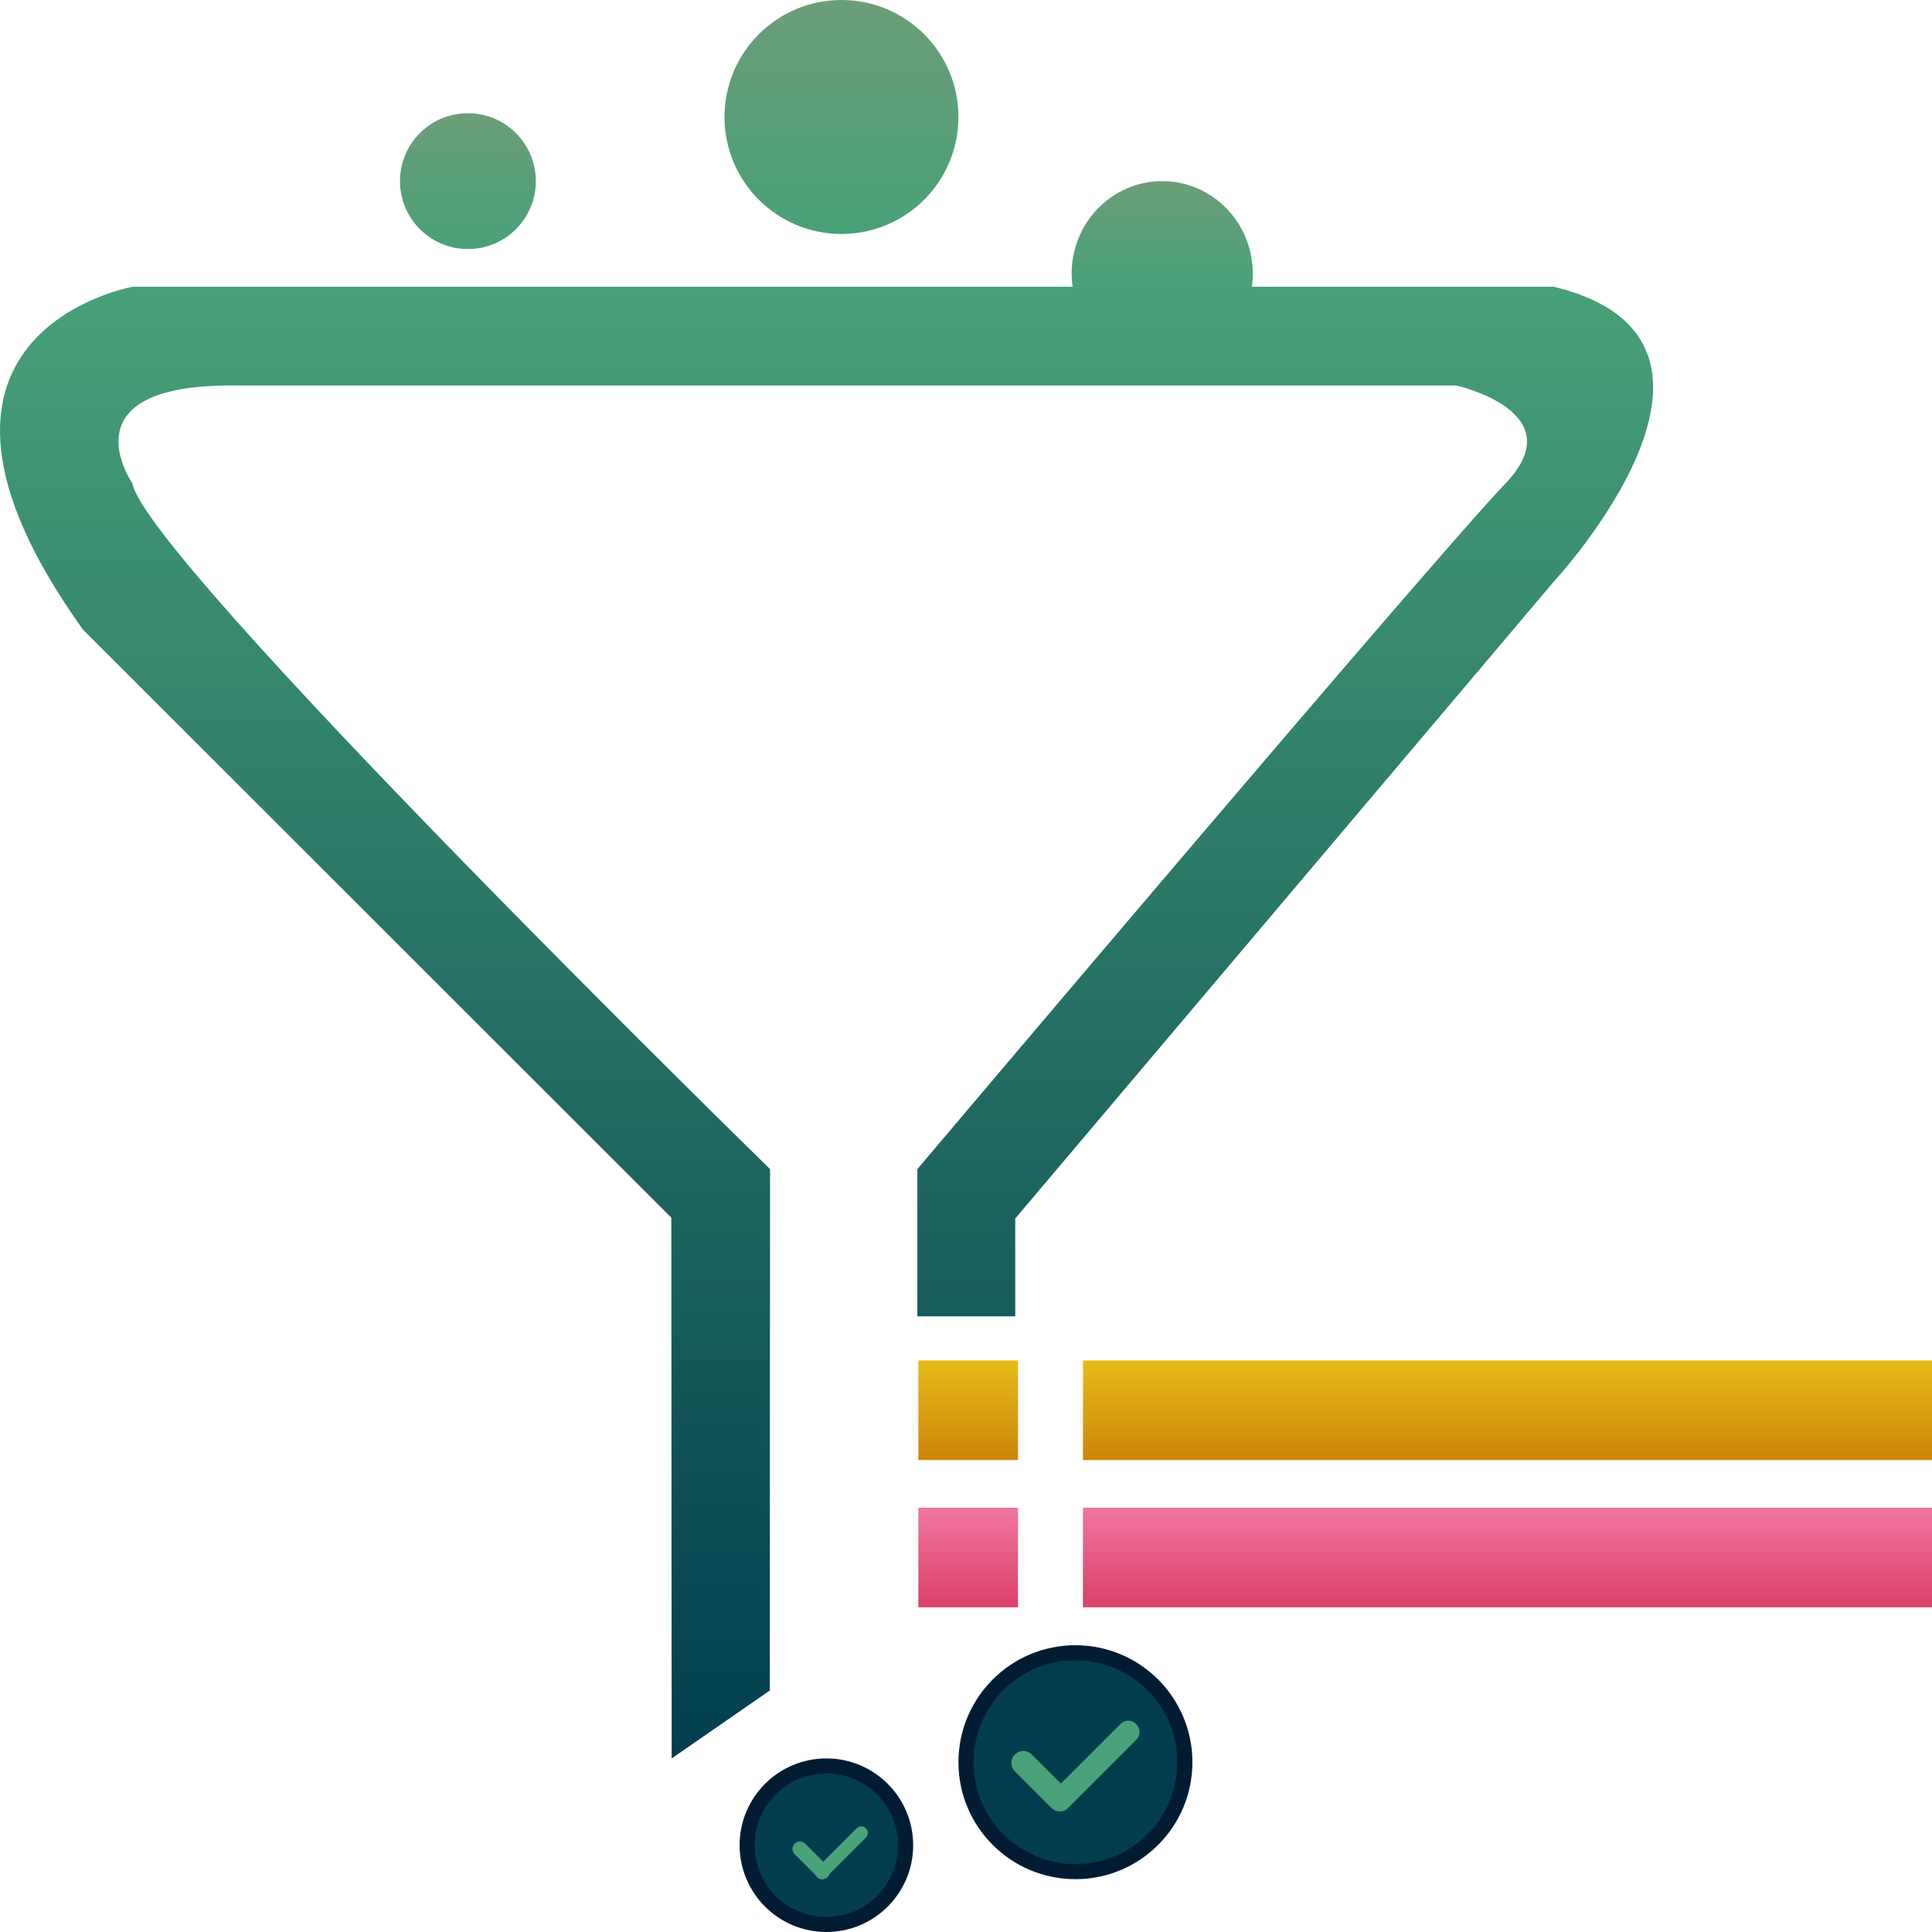<?xml version="1.0" encoding="UTF-8"?>
<svg width="256px" height="256px" viewBox="0 0 256 256" version="1.1" xmlns="http://www.w3.org/2000/svg" xmlns:xlink="http://www.w3.org/1999/xlink">
    <!-- Generator: Sketch 62 (91390) - https://sketch.com -->
    <title>unit-gen</title>
    <desc>Created with Sketch.</desc>
    <defs>
        <linearGradient x1="50%" y1="0%" x2="50%" y2="100%" id="linearGradient-1">
            <stop stop-color="#E8BB18" offset="0%"></stop>
            <stop stop-color="#CC850A" offset="100%"></stop>
        </linearGradient>
        <linearGradient x1="50%" y1="0%" x2="50%" y2="100%" id="linearGradient-2">
            <stop stop-color="#EF76A0" offset="0%"></stop>
            <stop stop-color="#DA4167" offset="100%"></stop>
        </linearGradient>
        <linearGradient x1="50%" y1="0%" x2="50%" y2="100%" id="linearGradient-3">
            <stop stop-color="#E8BB18" offset="0%"></stop>
            <stop stop-color="#CC850A" offset="100%"></stop>
        </linearGradient>
        <linearGradient x1="50%" y1="0%" x2="50%" y2="100%" id="linearGradient-4">
            <stop stop-color="#EF76A0" offset="0%"></stop>
            <stop stop-color="#DA4167" offset="100%"></stop>
        </linearGradient>
        <linearGradient x1="50%" y1="0%" x2="50%" y2="100%" id="linearGradient-5">
            <stop stop-color="#48A178" offset="0%"></stop>
            <stop stop-color="#013D4F" offset="100%"></stop>
        </linearGradient>
        <linearGradient x1="50%" y1="0%" x2="50%" y2="100%" id="linearGradient-6">
            <stop stop-color="#6B9E78" offset="0%"></stop>
            <stop stop-color="#48A178" offset="100%"></stop>
        </linearGradient>
        <linearGradient x1="50%" y1="0%" x2="50%" y2="100%" id="linearGradient-7">
            <stop stop-color="#6B9E78" offset="0%"></stop>
            <stop stop-color="#48A178" offset="100%"></stop>
        </linearGradient>
    </defs>
    <g id="Page-1" stroke="none" stroke-width="1" fill="none" fill-rule="evenodd">
        <g id="unit-gen">
            <g id="Group" transform="translate(0, 38)" fill-rule="nonzero">
                <polygon id="Path" fill="url(#linearGradient-1)" points="143.498 142.274 256 142.274 256 155.468 143.498 155.468"></polygon>
                <polygon id="Path" fill="url(#linearGradient-2)" points="143.498 161.779 256 161.779 256 174.974 143.498 174.974"></polygon>
                <polygon id="Path" fill="url(#linearGradient-3)" points="121.686 142.274 134.888 142.274 134.888 155.468 121.686 155.468"></polygon>
                <polygon id="Path" fill="url(#linearGradient-4)" points="121.686 161.779 134.888 161.779 134.888 174.974 121.686 174.974"></polygon>
                <path d="M205.931,0 L17.547,0 C17.547,0 -17.122,6.196 11.003,45.436 L88.951,123.342 L89,195 L102,186 L102.038,116.917 C102.038,116.917 19.269,36.027 17.547,26.045 C17.547,26.045 8.478,13.08 30.519,13.08 C52.675,13.08 192.959,13.08 192.959,13.08 C192.959,13.08 208.571,16.522 199.502,26.045 C190.318,35.568 121.554,116.917 121.554,116.917 L121.554,136.422 L134.526,136.422 L134.526,123.457 L205.931,39.011 C205.931,39.011 235.434,7.228 205.931,0 Z" id="Path" fill="url(#linearGradient-5)" style="mix-blend-mode: color-dodge;"></path>
            </g>
            <path d="M154,24 C160.627,24 166,29.484 166,36.25 C166,36.844 165.959,37.428 165.879,37.999 L142.121,37.999 C142.041,37.428 142,36.844 142,36.25 C142,29.484 147.373,24 154,24 Z" id="Combined-Shape" fill="url(#linearGradient-6)" style="mix-blend-mode: darken;"></path>
            <circle id="Oval" fill="url(#linearGradient-7)" style="mix-blend-mode: darken;" cx="111.5" cy="15.5" r="15.5"></circle>
            <circle id="Oval" stroke="#011C32" stroke-width="2" fill="#013D4F" cx="109.5" cy="244.5" r="10.5"></circle>
            <circle id="Oval" stroke="#011C32" stroke-width="2" fill="#013D4F" cx="142.5" cy="233.5" r="14.5"></circle>
            <g id="Group-3" transform="translate(134, 228)" fill="#48A178" fill-rule="nonzero">
                <path d="M6.4,12 C5.92,12 5.6,11.84 5.28,11.52 L0.48,6.72 C-0.16,6.08 -0.16,5.12 0.48,4.48 C1.12,3.84 2.08,3.84 2.72,4.48 L7.52,9.28 C8.16,9.92 8.16,10.88 7.52,11.52 C7.2,11.84 6.88,12 6.4,12 Z" id="Path"></path>
                <path d="M6.5,12 C6.05,12 5.75,11.85 5.45,11.55 C4.85,10.95 4.85,10.05 5.45,9.45 L14.45,0.45 C15.05,-0.15 15.95,-0.15 16.55,0.45 C17.15,1.05 17.15,1.95 16.55,2.55 L7.55,11.55 C7.25,11.85 6.95,12 6.5,12 Z" id="Path"></path>
            </g>
            <g id="Group-3" transform="translate(105, 242)" fill="#48A178" fill-rule="nonzero">
                <path d="M4,7 C3.7,7 3.5,6.9 3.3,6.7 L0.3,3.7 C-0.1,3.3 -0.1,2.7 0.3,2.3 C0.7,1.9 1.3,1.9 1.7,2.3 L4.7,5.3 C5.1,5.7 5.1,6.3 4.7,6.7 C4.5,6.9 4.3,7 4,7 Z" id="Path"></path>
                <path d="M3.875,7 C3.612,7 3.438,6.912 3.263,6.737 C2.913,6.388 2.913,5.862 3.263,5.513 L8.512,0.263 C8.863,-0.087 9.387,-0.087 9.738,0.263 C10.088,0.613 10.088,1.137 9.738,1.488 L4.487,6.737 C4.312,6.912 4.138,7 3.875,7 Z" id="Path"></path>
            </g>
            <circle id="Oval" fill="url(#linearGradient-7)" style="mix-blend-mode: darken;" cx="62" cy="24" r="9"></circle>
        </g>
    </g>
</svg>